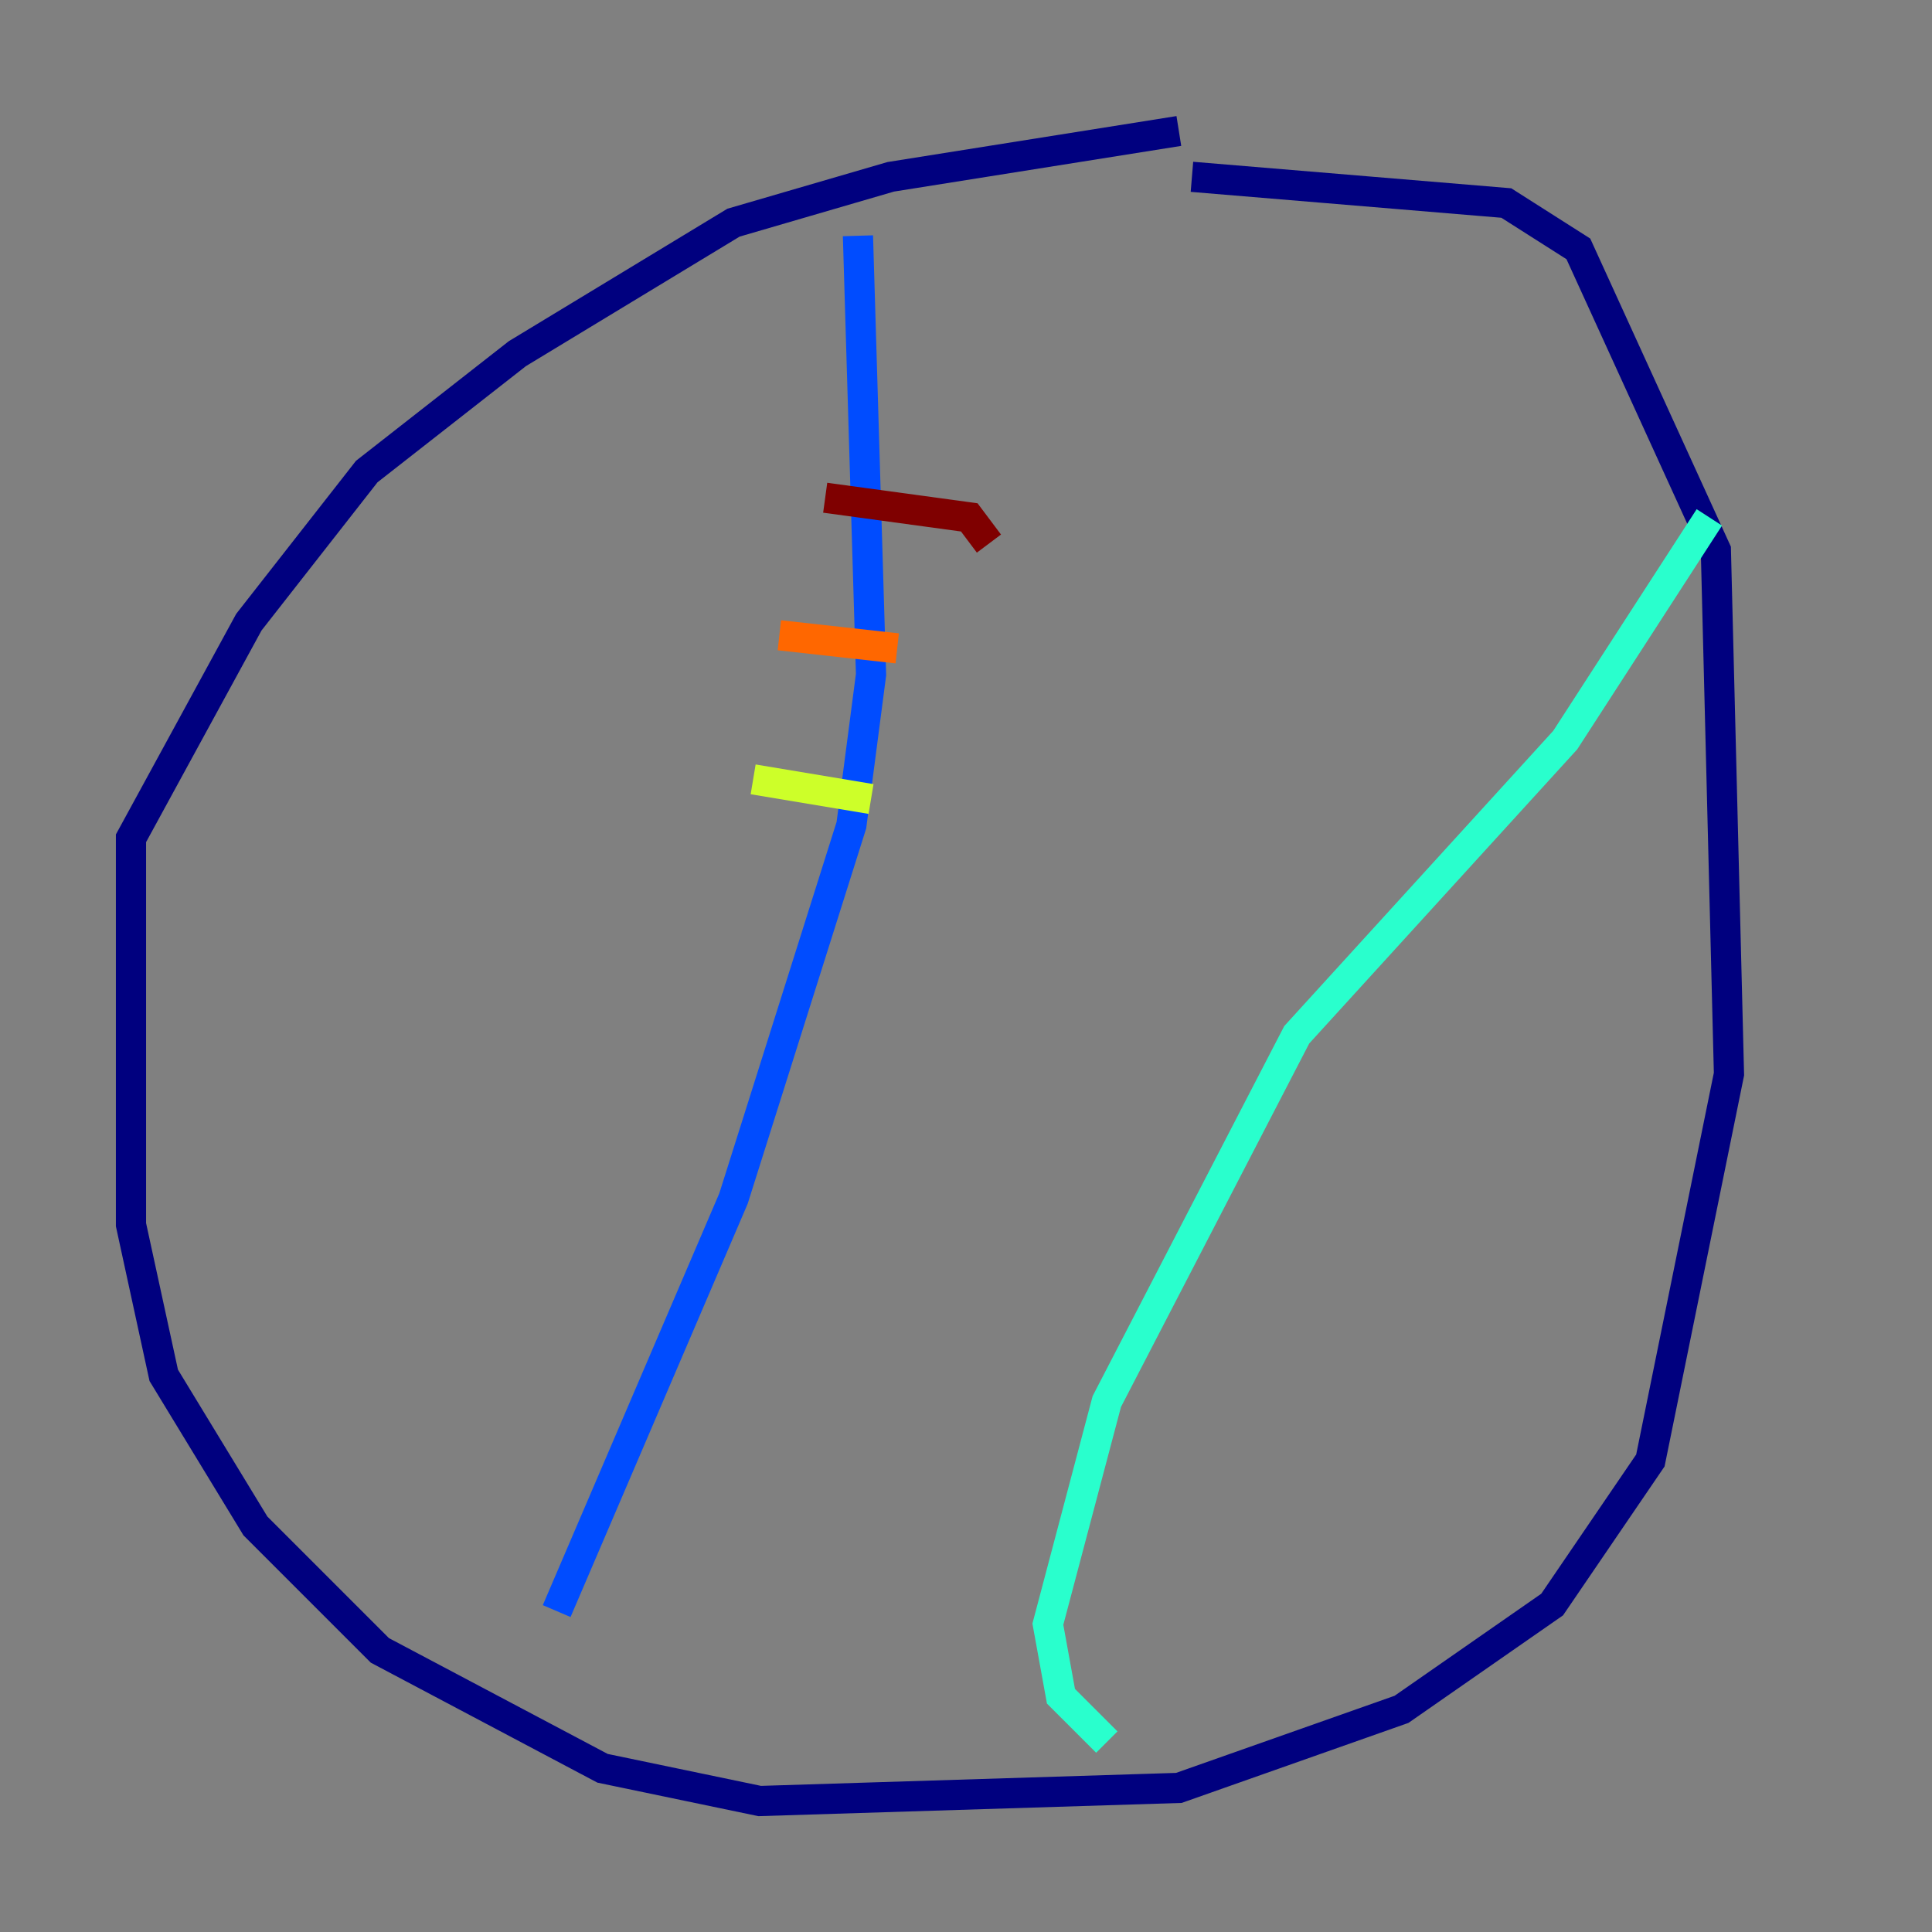 <?xml version="1.0" encoding="utf-8" ?>
<svg baseProfile="tiny" height="128" version="1.2" viewBox="0,0,128,128" width="128" xmlns="http://www.w3.org/2000/svg" xmlns:ev="http://www.w3.org/2001/xml-events" xmlns:xlink="http://www.w3.org/1999/xlink"><rect x="0" y="0" width="128" height="128" fill="#808080" stroke="none"/><defs /><polyline fill="none" points="78.102,8.678 59.01,11.715 48.597,14.752 34.278,23.43 24.298,31.241 16.488,41.22 8.678,55.539 8.678,81.139 10.848,91.119 16.922,101.098 25.166,109.342 39.919,117.153 50.332,119.322 78.102,118.454 92.854,113.248 102.834,106.305 109.342,96.759 114.549,71.159 113.681,36.447 104.57,16.488 99.797,13.451 78.969,11.715" stroke="#00007f" stroke-width="2" /><polyline fill="none" points="56.841,15.62 57.709,44.691 56.407,54.671 48.597,79.403 36.881,106.739" stroke="#004cff" stroke-width="2" /><polyline fill="none" points="113.248,34.278 103.702,49.031 85.912,68.556 73.329,92.854 69.424,107.607 70.291,112.38 73.329,115.417" stroke="#29ffcd" stroke-width="2" /><polyline fill="none" points="49.898,51.634 57.709,52.936" stroke="#cdff29" stroke-width="2" /><polyline fill="none" points="51.634,42.088 59.444,42.956" stroke="#ff6700" stroke-width="2" /><polyline fill="none" points="54.671,32.976 64.217,34.278 65.519,36.014" stroke="#7f0000" stroke-width="2" /></svg>